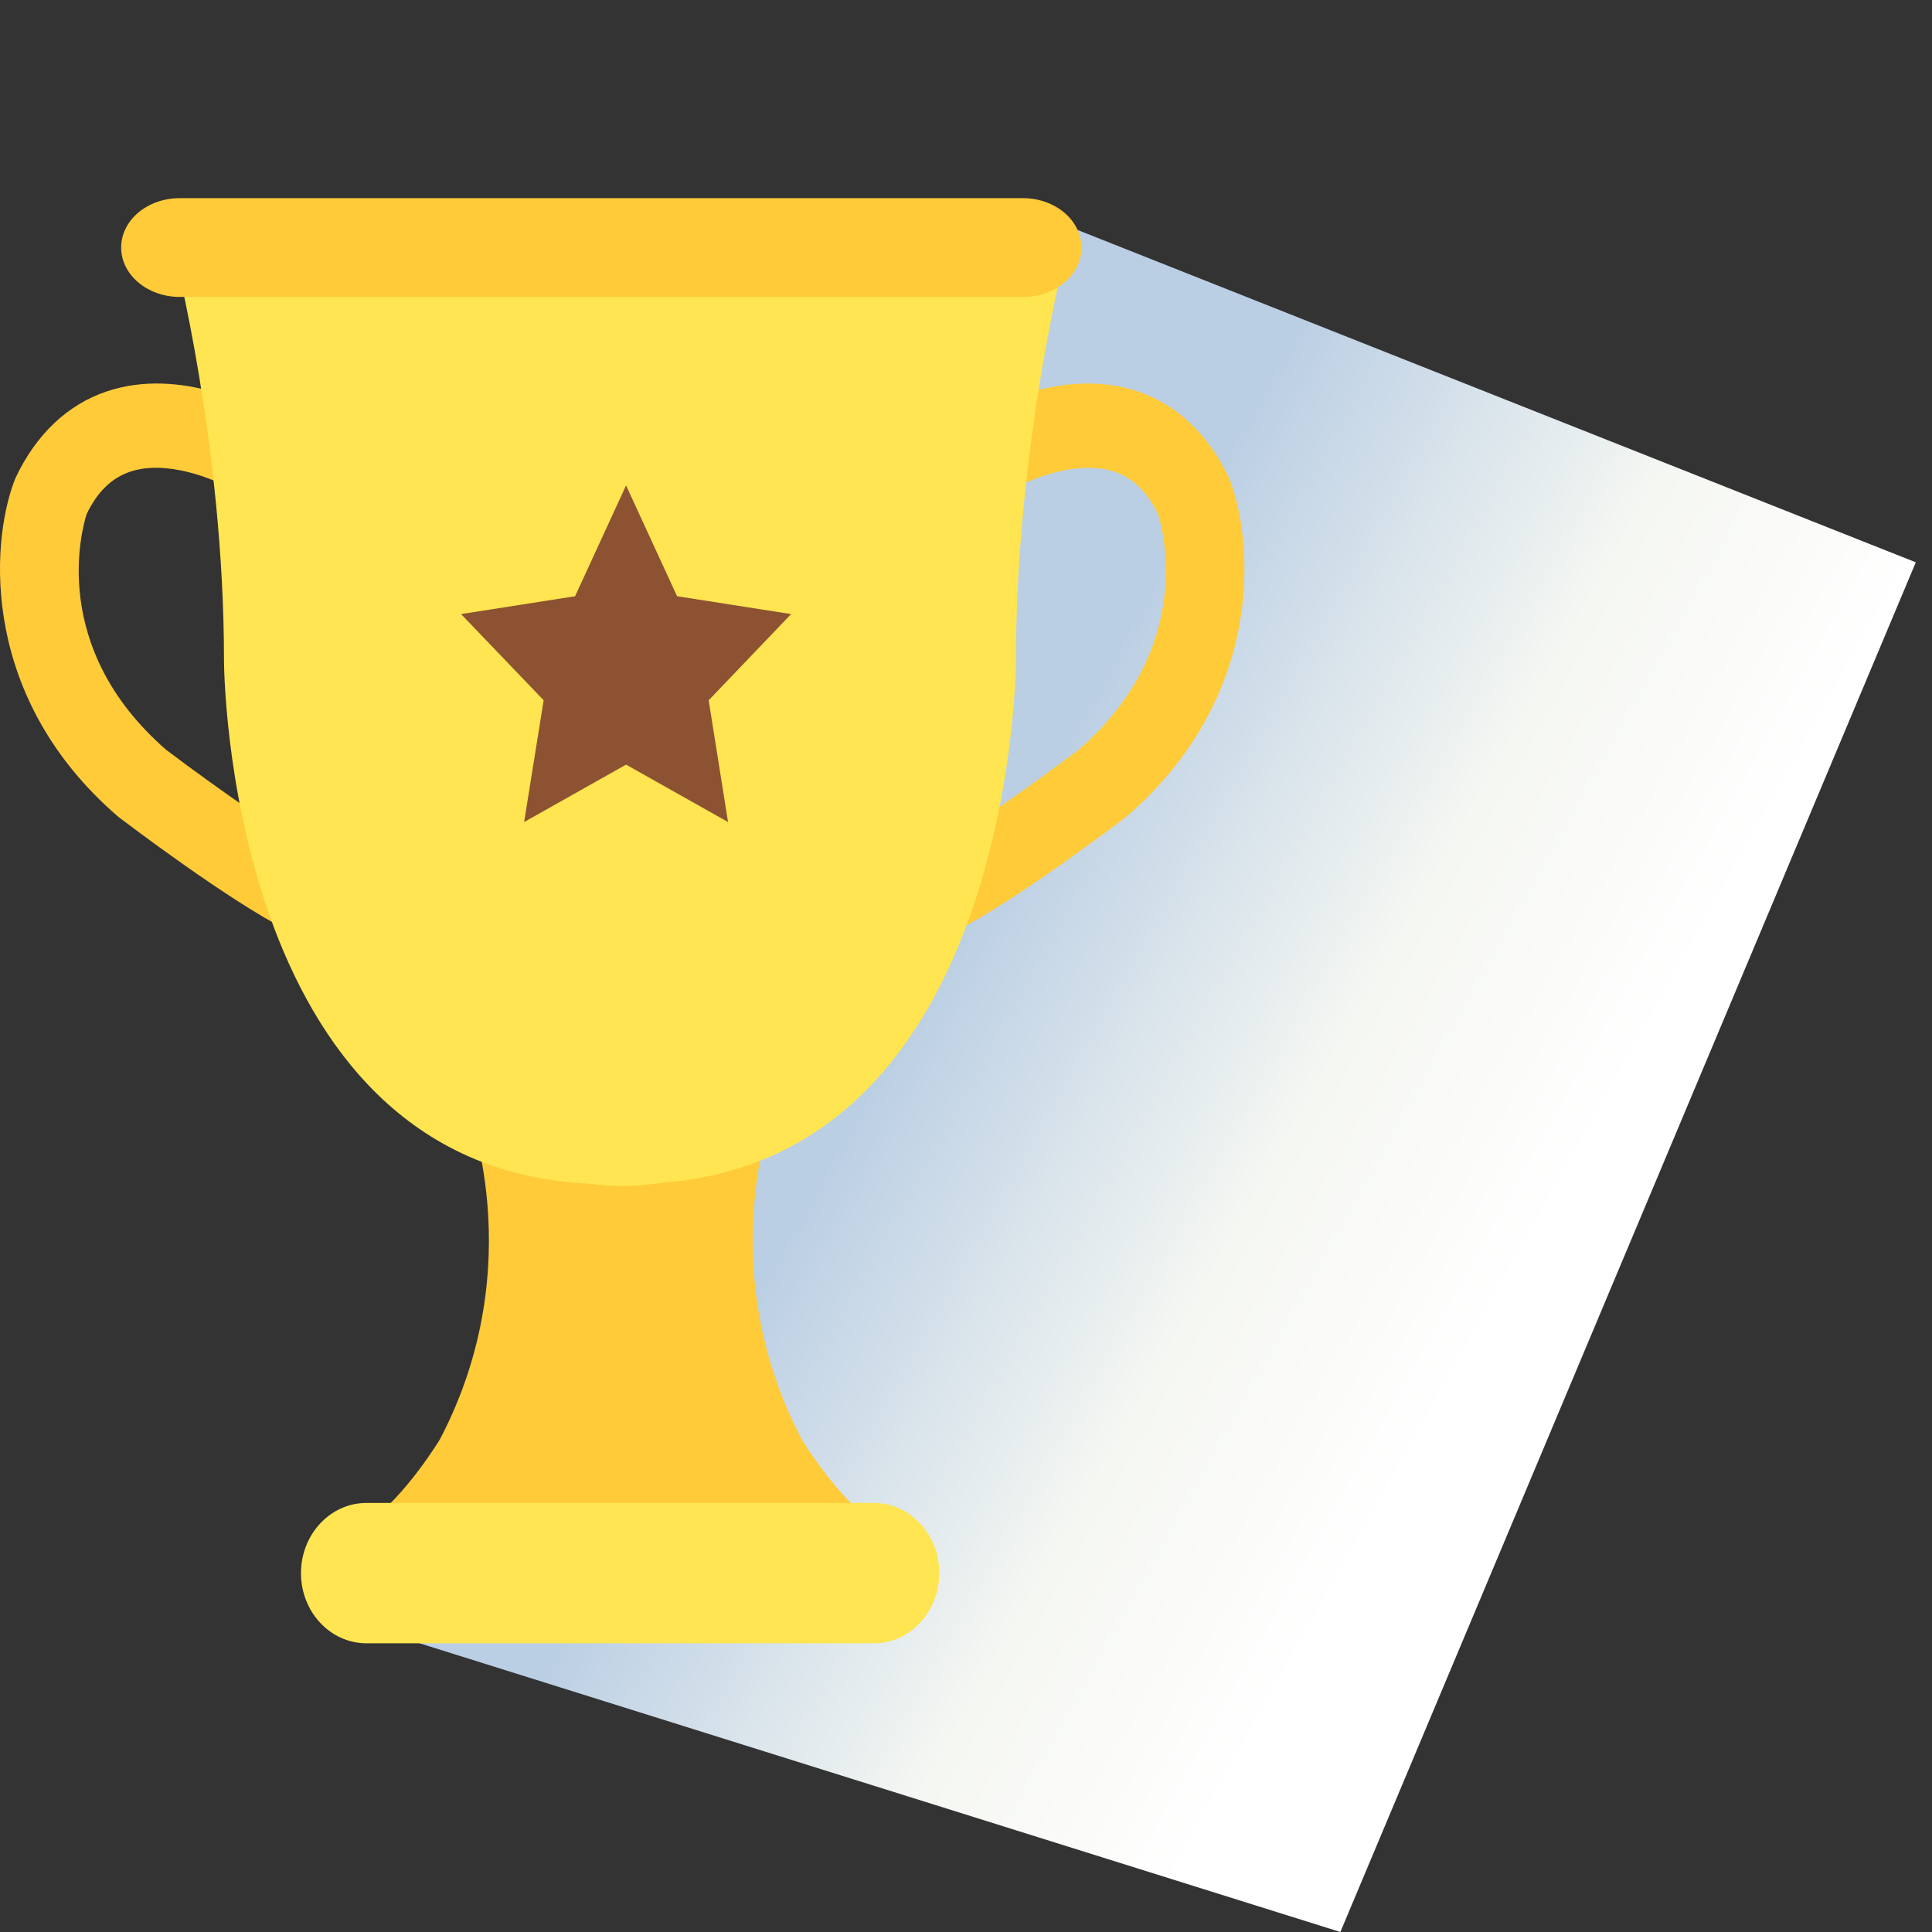 <svg viewBox="0 0 78 78" fill="none" xmlns="http://www.w3.org/2000/svg">
<rect x="0" y="0" width="78" height="78" fill="#333333" stroke="none"/>
<path style="mix-blend-mode:multiply" d="M42.622 8.935L77.346 22.702L54.114 78L12.858 65.064L25.345 55.763L42.622 8.935Z" fill="url(#paint0_linear_530_33448)"/>
<path d="M32.364 58.103C28.639 50.987 31.328 44.497 31.328 44.497L25.064 44.733L18.8 44.497C18.8 44.497 21.489 50.987 17.764 58.103C17.764 58.103 16.419 60.347 14.868 61.473H35.26C33.709 60.347 32.364 58.103 32.364 58.103Z" fill="#FFCB39"/>
<path d="M38.58 37.588L37.242 34.505C39.273 33.489 43.109 30.598 43.541 30.274C48.289 26.138 46.937 21.333 46.752 20.752C46.313 19.854 45.737 19.295 44.989 19.045C43.493 18.544 41.544 19.376 40.982 19.707L39.459 16.72C39.802 16.521 42.903 14.784 45.929 15.8C47.514 16.33 48.79 17.544 49.62 19.302L49.675 19.442C50.635 22.04 50.999 28.199 45.49 32.959L45.414 33.018C45.236 33.158 40.989 36.389 38.58 37.588Z" fill="#FFCB39"/>
<path d="M11.664 37.588C9.256 36.389 5.009 33.151 4.83 33.018L4.755 32.959C-0.755 28.199 -0.398 22.032 0.569 19.442L0.624 19.302C1.454 17.536 2.731 16.33 4.316 15.8C7.348 14.784 10.443 16.521 10.786 16.72L9.269 19.707C8.652 19.354 6.731 18.544 5.249 19.045C4.508 19.295 3.931 19.854 3.499 20.752C3.307 21.355 1.962 26.138 6.71 30.274C7.142 30.598 10.971 33.489 13.009 34.505L11.671 37.588H11.664Z" fill="#FFCB39"/>
<path d="M42.107 10.163H7.026C7.026 10.163 9.043 17.985 9.043 26.646C9.043 26.646 9.043 47.124 23.788 47.787C24.22 47.846 24.659 47.882 25.105 47.882C25.668 47.882 26.21 47.831 26.738 47.75C41.002 46.668 41.016 26.653 41.016 26.653C41.016 18 43.033 10.171 43.033 10.171H42.1L42.107 10.163Z" fill="#FEE551"/>
<path d="M43.664 9.994C43.664 11.098 42.608 11.988 41.304 11.988H7.259C5.956 11.988 4.892 11.098 4.892 9.994C4.892 8.89 5.949 8 7.259 8H41.297C42.601 8 43.658 8.89 43.658 9.994H43.664Z" fill="#FFCB39"/>
<path d="M37.922 63.511C37.922 65.071 36.742 66.344 35.28 66.344H14.793C13.338 66.344 12.151 65.079 12.151 63.511C12.151 61.952 13.331 60.678 14.793 60.678H35.28C36.735 60.678 37.922 61.944 37.922 63.511Z" fill="#FEE551"/>
<path d="M25.276 19.597L27.335 24.071L31.939 24.792L28.611 28.272L29.393 33.188L25.276 30.87L21.16 33.188L21.949 28.272L18.614 24.792L23.218 24.071L25.276 19.597Z" fill="#8C5232"/>
<defs>
<linearGradient id="paint0_linear_530_33448" x1="70.602" y1="60.325" x2="32.441" y2="38.932" gradientUnits="userSpaceOnUse">
<stop offset="0.28" stop-color="white"/>
<stop offset="0.53" stop-color="#F5F7F2"/>
<stop offset="0.89" stop-color="#BBCFE4"/>
</linearGradient>
</defs>
</svg>
